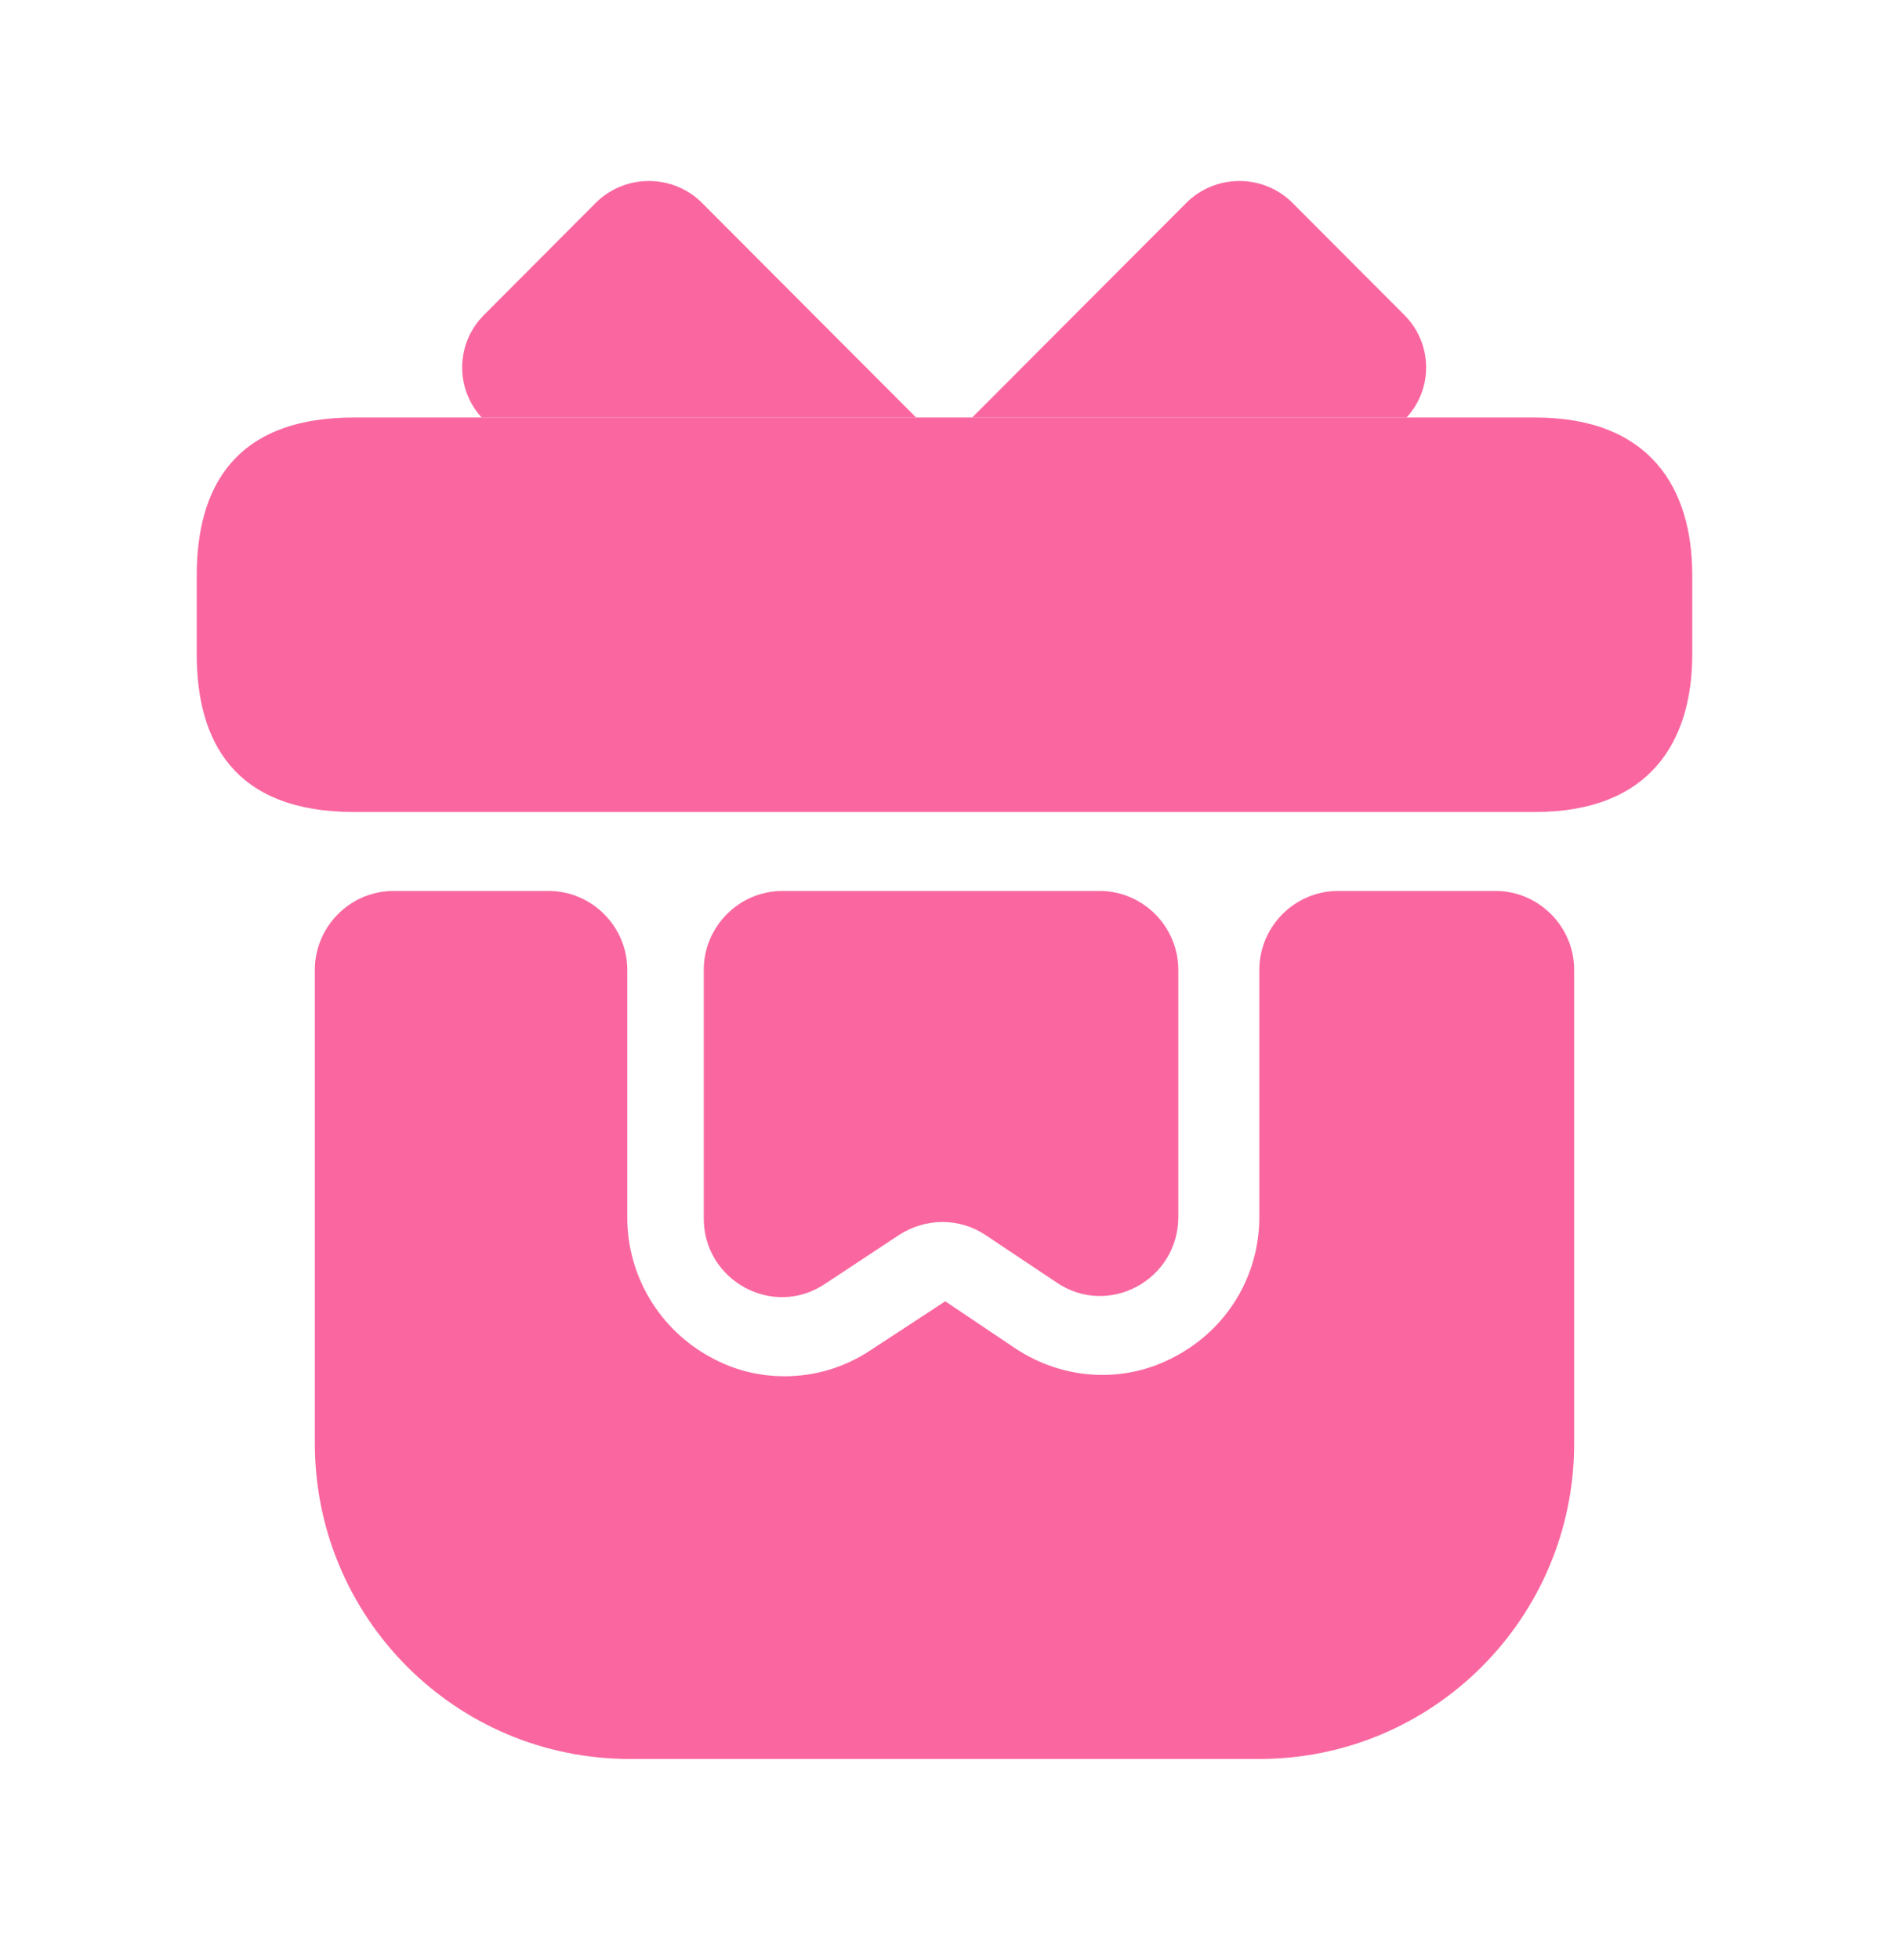 <svg width="27" height="28" viewBox="0 0 27 28" fill="none" xmlns="http://www.w3.org/2000/svg">
<path d="M22.5 13.858V20.622C22.5 23.114 20.486 25.132 18 25.132H9C6.514 25.132 4.5 23.114 4.5 20.622V13.858C4.5 13.238 5.006 12.73 5.625 12.73H7.841C8.46 12.73 8.966 13.238 8.966 13.858V17.398C8.966 18.232 9.428 18.999 10.159 19.393C10.485 19.574 10.845 19.664 11.216 19.664C11.644 19.664 12.071 19.54 12.443 19.292L13.511 18.593L14.501 19.258C15.188 19.72 16.065 19.777 16.796 19.382C17.539 18.988 18 18.232 18 17.387V13.858C18 13.238 18.506 12.73 19.125 12.73H21.375C21.994 12.73 22.5 13.238 22.5 13.858Z" fill="#FA67A0"/>
<path d="M24.188 8.22V9.347C24.188 10.587 23.591 11.602 21.938 11.602H5.062C3.341 11.602 2.812 10.587 2.812 9.347V8.22C2.812 6.98 3.341 5.965 5.062 5.965H21.938C23.591 5.965 24.188 6.98 24.188 8.22Z" fill="#FA67A0"/>
<path d="M13.094 5.965H6.884C6.502 5.548 6.513 4.906 6.918 4.5L8.515 2.899C8.932 2.482 9.618 2.482 10.034 2.899L13.094 5.965Z" fill="#FA67A0"/>
<path d="M20.105 5.965H13.896L16.956 2.899C17.372 2.482 18.058 2.482 18.474 2.899L20.072 4.5C20.477 4.906 20.488 5.548 20.105 5.965Z" fill="#FA67A0"/>
<path d="M15.717 12.73C16.336 12.73 16.842 13.238 16.842 13.858V17.387C16.842 18.289 15.841 18.83 15.099 18.322L14.086 17.646C13.715 17.398 13.231 17.398 12.849 17.646L11.791 18.345C11.049 18.841 10.059 18.3 10.059 17.409V13.858C10.059 13.238 10.565 12.73 11.184 12.73H15.717Z" fill="#FA67A0"/>
</svg>
